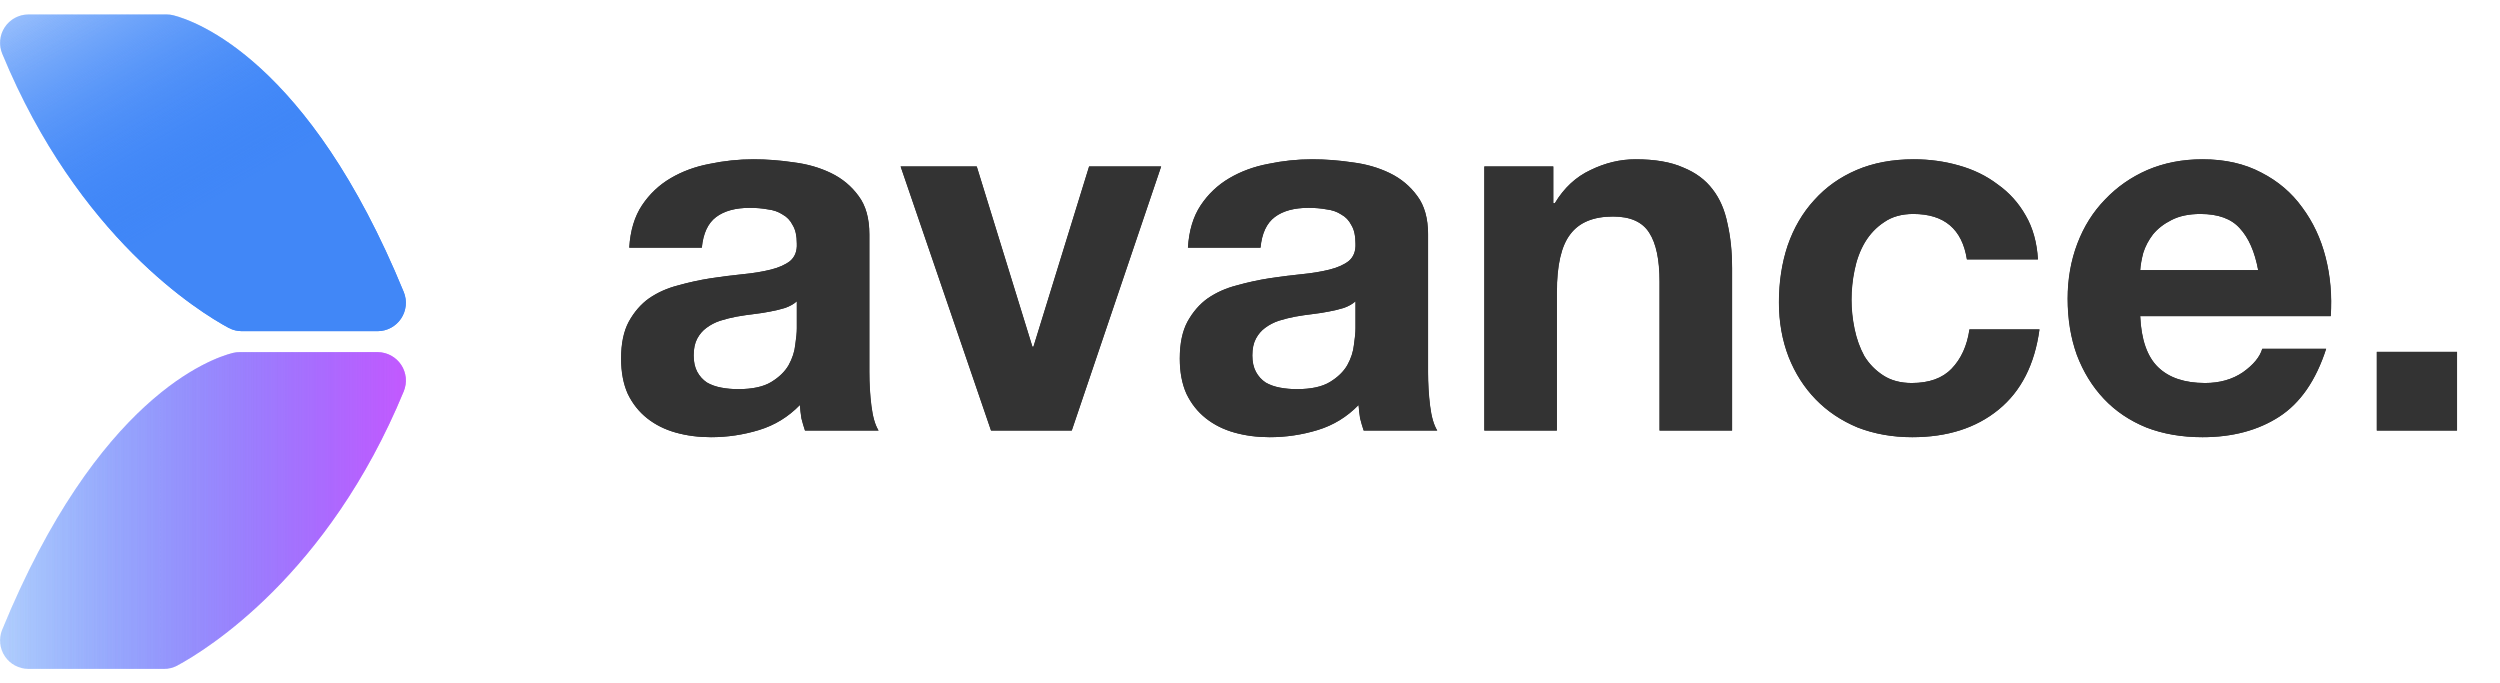 <svg width="139" height="38" viewBox="0 0 139 38" fill="none" xmlns="http://www.w3.org/2000/svg">
    <g clip-path="url(#clip0_2726_10010)">
        <path
            d="M1.575 37.19H9.119C9.376 37.191 9.63 37.127 9.856 37.005C11.479 36.128 18.227 31.987 22.449 21.754C22.546 21.516 22.584 21.257 22.559 21.001C22.533 20.745 22.445 20.498 22.303 20.284C22.16 20.069 21.967 19.893 21.741 19.77C21.515 19.647 21.262 19.582 21.004 19.579H13.311C13.187 19.578 13.064 19.594 12.944 19.624C11.745 19.928 5.418 22.088 0.114 35.032C0.02 35.271 -0.015 35.529 0.013 35.784C0.041 36.039 0.131 36.284 0.275 36.496C0.419 36.709 0.613 36.883 0.839 37.004C1.066 37.125 1.318 37.188 1.575 37.19Z"
            fill="url(#paint0_linear_2726_10010)" />
        <path
            d="M21.007 18.412H13.451C13.194 18.413 12.941 18.35 12.714 18.229C11.091 17.355 4.343 13.21 0.121 2.979C0.024 2.741 -0.014 2.482 0.012 2.226C0.037 1.97 0.125 1.724 0.267 1.509C0.409 1.295 0.602 1.118 0.828 0.995C1.054 0.872 1.307 0.807 1.564 0.804H9.259C9.383 0.803 9.506 0.818 9.626 0.847C10.819 1.149 17.15 3.306 22.454 16.253C22.548 16.49 22.583 16.747 22.556 17.002C22.529 17.256 22.44 17.5 22.298 17.713C22.155 17.925 21.964 18.1 21.739 18.222C21.514 18.343 21.263 18.409 21.007 18.412Z"
            fill="url(#paint1_linear_2726_10010)" />
        <path
            d="M34.992 13.77C35.049 12.823 35.286 12.038 35.702 11.413C36.119 10.788 36.649 10.286 37.292 9.908C37.936 9.529 38.656 9.264 39.451 9.113C40.265 8.942 41.079 8.857 41.893 8.857C42.632 8.857 43.38 8.914 44.137 9.027C44.894 9.122 45.585 9.321 46.21 9.624C46.835 9.927 47.346 10.353 47.744 10.902C48.141 11.432 48.34 12.142 48.34 13.032V20.672C48.34 21.334 48.378 21.968 48.454 22.574C48.53 23.18 48.662 23.635 48.851 23.938H44.762C44.686 23.71 44.62 23.483 44.563 23.256C44.525 23.01 44.497 22.764 44.478 22.517C43.834 23.18 43.077 23.644 42.206 23.909C41.335 24.174 40.445 24.307 39.536 24.307C38.836 24.307 38.182 24.221 37.577 24.051C36.971 23.881 36.441 23.616 35.986 23.256C35.532 22.896 35.172 22.442 34.907 21.893C34.661 21.344 34.538 20.69 34.538 19.933C34.538 19.1 34.68 18.418 34.964 17.888C35.267 17.339 35.645 16.904 36.1 16.582C36.573 16.26 37.103 16.023 37.69 15.872C38.296 15.701 38.902 15.569 39.508 15.474C40.114 15.38 40.71 15.304 41.297 15.247C41.884 15.19 42.405 15.105 42.859 14.991C43.313 14.878 43.673 14.717 43.938 14.509C44.203 14.281 44.326 13.96 44.307 13.543C44.307 13.107 44.232 12.767 44.08 12.521C43.948 12.255 43.758 12.057 43.512 11.924C43.285 11.773 43.011 11.678 42.689 11.64C42.386 11.583 42.054 11.555 41.695 11.555C40.899 11.555 40.275 11.725 39.82 12.066C39.366 12.407 39.101 12.975 39.025 13.77H34.992ZM44.307 16.752C44.137 16.904 43.919 17.027 43.654 17.121C43.408 17.197 43.133 17.263 42.831 17.32C42.547 17.377 42.244 17.424 41.922 17.462C41.6 17.5 41.278 17.547 40.956 17.604C40.653 17.661 40.35 17.737 40.047 17.831C39.763 17.926 39.508 18.059 39.281 18.229C39.072 18.381 38.902 18.579 38.769 18.826C38.637 19.072 38.571 19.384 38.571 19.763C38.571 20.122 38.637 20.425 38.769 20.672C38.902 20.918 39.082 21.116 39.309 21.268C39.536 21.4 39.801 21.495 40.104 21.552C40.407 21.609 40.719 21.637 41.041 21.637C41.837 21.637 42.452 21.505 42.887 21.239C43.323 20.974 43.645 20.662 43.853 20.302C44.061 19.924 44.184 19.545 44.222 19.166C44.279 18.788 44.307 18.485 44.307 18.257V16.752ZM59.593 23.938L64.563 9.255H60.559L57.463 19.28H57.406L54.31 9.255H50.079L55.106 23.938H59.593ZM66.055 13.77C66.112 12.823 66.348 12.038 66.765 11.413C67.181 10.788 67.712 10.286 68.355 9.908C68.999 9.529 69.719 9.264 70.514 9.113C71.328 8.942 72.142 8.857 72.956 8.857C73.695 8.857 74.442 8.914 75.2 9.027C75.957 9.122 76.648 9.321 77.273 9.624C77.898 9.927 78.409 10.353 78.807 10.902C79.204 11.432 79.403 12.142 79.403 13.032V20.672C79.403 21.334 79.441 21.968 79.517 22.574C79.592 23.18 79.725 23.635 79.914 23.938H75.825C75.749 23.71 75.683 23.483 75.626 23.256C75.588 23.01 75.559 22.764 75.541 22.517C74.897 23.18 74.139 23.644 73.269 23.909C72.398 24.174 71.508 24.307 70.599 24.307C69.898 24.307 69.245 24.221 68.639 24.051C68.034 23.881 67.503 23.616 67.049 23.256C66.594 22.896 66.235 22.442 65.97 21.893C65.724 21.344 65.6 20.69 65.6 19.933C65.6 19.1 65.743 18.418 66.026 17.888C66.329 17.339 66.708 16.904 67.162 16.582C67.636 16.26 68.166 16.023 68.753 15.872C69.359 15.701 69.965 15.569 70.571 15.474C71.176 15.38 71.773 15.304 72.36 15.247C72.947 15.19 73.467 15.105 73.922 14.991C74.376 14.878 74.736 14.717 75.001 14.509C75.266 14.281 75.389 13.96 75.37 13.543C75.37 13.107 75.294 12.767 75.143 12.521C75.01 12.255 74.821 12.057 74.575 11.924C74.348 11.773 74.073 11.678 73.751 11.64C73.448 11.583 73.117 11.555 72.757 11.555C71.962 11.555 71.337 11.725 70.883 12.066C70.428 12.407 70.163 12.975 70.088 13.77H66.055ZM75.37 16.752C75.2 16.904 74.982 17.027 74.717 17.121C74.471 17.197 74.196 17.263 73.893 17.32C73.609 17.377 73.306 17.424 72.985 17.462C72.663 17.5 72.341 17.547 72.019 17.604C71.716 17.661 71.413 17.737 71.11 17.831C70.826 17.926 70.571 18.059 70.343 18.229C70.135 18.381 69.965 18.579 69.832 18.826C69.7 19.072 69.633 19.384 69.633 19.763C69.633 20.122 69.7 20.425 69.832 20.672C69.965 20.918 70.144 21.116 70.372 21.268C70.599 21.4 70.864 21.495 71.167 21.552C71.47 21.609 71.782 21.637 72.104 21.637C72.899 21.637 73.515 21.505 73.95 21.239C74.386 20.974 74.707 20.662 74.916 20.302C75.124 19.924 75.247 19.545 75.285 19.166C75.342 18.788 75.37 18.485 75.37 18.257V16.752ZM82.533 9.255V23.938H86.566V16.241C86.566 14.745 86.812 13.675 87.305 13.032C87.797 12.369 88.592 12.038 89.69 12.038C90.656 12.038 91.328 12.341 91.707 12.947C92.085 13.534 92.275 14.433 92.275 15.645V23.938H96.307V14.906C96.307 13.997 96.222 13.174 96.052 12.435C95.9 11.678 95.626 11.044 95.228 10.533C94.831 10.002 94.281 9.595 93.581 9.311C92.899 9.008 92.019 8.857 90.94 8.857C90.088 8.857 89.255 9.056 88.441 9.453C87.626 9.832 86.964 10.447 86.453 11.299H86.367V9.255H82.533ZM109.365 14.423H113.313C113.256 13.477 113.029 12.663 112.631 11.981C112.234 11.28 111.713 10.703 111.069 10.249C110.444 9.775 109.725 9.425 108.911 9.198C108.115 8.971 107.282 8.857 106.411 8.857C105.219 8.857 104.158 9.056 103.231 9.453C102.303 9.851 101.517 10.409 100.873 11.129C100.23 11.829 99.737 12.672 99.397 13.657C99.075 14.622 98.914 15.673 98.914 16.809C98.914 17.907 99.094 18.92 99.453 19.848C99.813 20.757 100.315 21.542 100.959 22.205C101.602 22.868 102.379 23.388 103.287 23.767C104.215 24.127 105.228 24.307 106.326 24.307C108.276 24.307 109.876 23.796 111.126 22.773C112.376 21.751 113.133 20.264 113.398 18.314H109.507C109.375 19.223 109.043 19.952 108.513 20.501C108.002 21.031 107.263 21.296 106.298 21.296C105.673 21.296 105.143 21.154 104.707 20.87C104.272 20.586 103.922 20.227 103.657 19.791C103.41 19.337 103.231 18.835 103.117 18.286C103.003 17.737 102.947 17.197 102.947 16.667C102.947 16.118 103.003 15.569 103.117 15.02C103.231 14.452 103.42 13.941 103.685 13.486C103.969 13.013 104.329 12.634 104.764 12.35C105.2 12.047 105.739 11.896 106.383 11.896C108.106 11.896 109.1 12.738 109.365 14.423ZM125.559 15.02H118.999C119.018 14.736 119.075 14.414 119.169 14.054C119.283 13.694 119.463 13.354 119.709 13.032C119.974 12.71 120.315 12.445 120.731 12.237C121.167 12.009 121.706 11.896 122.35 11.896C123.335 11.896 124.064 12.161 124.537 12.691C125.029 13.221 125.37 13.997 125.559 15.02ZM118.999 17.576H129.592C129.668 16.44 129.573 15.351 129.308 14.31C129.043 13.268 128.608 12.341 128.002 11.527C127.415 10.712 126.658 10.069 125.73 9.595C124.802 9.103 123.713 8.857 122.464 8.857C121.347 8.857 120.324 9.056 119.397 9.453C118.488 9.851 117.702 10.4 117.039 11.101C116.377 11.782 115.865 12.596 115.506 13.543C115.146 14.49 114.966 15.512 114.966 16.61C114.966 17.746 115.137 18.788 115.477 19.734C115.837 20.681 116.339 21.495 116.983 22.177C117.626 22.858 118.412 23.388 119.34 23.767C120.268 24.127 121.309 24.307 122.464 24.307C124.13 24.307 125.55 23.928 126.724 23.171C127.898 22.413 128.769 21.154 129.337 19.393H125.787C125.654 19.848 125.294 20.283 124.707 20.7C124.121 21.098 123.42 21.296 122.606 21.296C121.47 21.296 120.599 21.003 119.993 20.416C119.387 19.829 119.056 18.882 118.999 17.576ZM132.155 19.564V23.938H136.613V19.564H132.155Z"
            fill="#333333" />
        <path
            d="M1.575 37.19H9.119C9.376 37.191 9.63 37.127 9.856 37.005C11.479 36.128 18.227 31.987 22.449 21.754C22.546 21.516 22.584 21.257 22.559 21.001C22.533 20.745 22.445 20.498 22.303 20.284C22.16 20.069 21.967 19.893 21.741 19.77C21.515 19.647 21.262 19.582 21.004 19.579H13.311C13.187 19.578 13.064 19.594 12.944 19.624C11.745 19.928 5.418 22.088 0.114 35.032C0.02 35.271 -0.015 35.529 0.013 35.784C0.041 36.039 0.131 36.284 0.275 36.496C0.419 36.709 0.613 36.883 0.839 37.004C1.066 37.125 1.318 37.188 1.575 37.19Z"
            fill="url(#paint2_linear_2726_10010)" />
        <path
            d="M21.007 18.412H13.451C13.194 18.413 12.941 18.35 12.714 18.229C11.091 17.355 4.343 13.21 0.121 2.979C0.024 2.741 -0.014 2.482 0.012 2.226C0.037 1.97 0.125 1.724 0.267 1.509C0.409 1.295 0.602 1.118 0.828 0.995C1.054 0.872 1.307 0.807 1.564 0.804H9.259C9.383 0.803 9.506 0.818 9.626 0.847C10.819 1.149 17.15 3.306 22.454 16.253C22.548 16.49 22.583 16.747 22.556 17.002C22.529 17.256 22.44 17.5 22.298 17.713C22.155 17.925 21.964 18.1 21.739 18.222C21.514 18.343 21.263 18.409 21.007 18.412Z"
            fill="url(#paint3_linear_2726_10010)" />
        <path
            d="M34.984 13.77C35.041 12.823 35.278 12.038 35.694 11.413C36.111 10.788 36.641 10.286 37.285 9.908C37.928 9.529 38.648 9.264 39.443 9.113C40.257 8.942 41.071 8.857 41.886 8.857C42.624 8.857 43.372 8.914 44.129 9.027C44.886 9.122 45.578 9.321 46.202 9.624C46.827 9.927 47.338 10.353 47.736 10.902C48.134 11.432 48.332 12.142 48.332 13.032V20.672C48.332 21.334 48.37 21.968 48.446 22.574C48.522 23.18 48.654 23.635 48.844 23.938H44.754C44.678 23.71 44.612 23.483 44.555 23.256C44.517 23.01 44.489 22.764 44.47 22.517C43.826 23.18 43.069 23.644 42.198 23.909C41.327 24.174 40.437 24.307 39.528 24.307C38.828 24.307 38.175 24.221 37.569 24.051C36.963 23.881 36.433 23.616 35.978 23.256C35.524 22.896 35.164 22.442 34.899 21.893C34.653 21.344 34.53 20.69 34.53 19.933C34.53 19.1 34.672 18.418 34.956 17.888C35.259 17.339 35.638 16.904 36.092 16.582C36.565 16.26 37.095 16.023 37.682 15.872C38.288 15.701 38.894 15.569 39.5 15.474C40.106 15.38 40.702 15.304 41.289 15.247C41.876 15.19 42.397 15.105 42.851 14.991C43.306 14.878 43.665 14.717 43.93 14.509C44.196 14.281 44.319 13.96 44.3 13.543C44.3 13.107 44.224 12.767 44.072 12.521C43.94 12.255 43.751 12.057 43.504 11.924C43.277 11.773 43.003 11.678 42.681 11.64C42.378 11.583 42.047 11.555 41.687 11.555C40.892 11.555 40.267 11.725 39.812 12.066C39.358 12.407 39.093 12.975 39.017 13.77H34.984ZM44.3 16.752C44.129 16.904 43.911 17.027 43.646 17.121C43.4 17.197 43.126 17.263 42.823 17.32C42.539 17.377 42.236 17.424 41.914 17.462C41.592 17.5 41.27 17.547 40.948 17.604C40.645 17.661 40.343 17.737 40.04 17.831C39.756 17.926 39.5 18.059 39.273 18.229C39.065 18.381 38.894 18.579 38.761 18.826C38.629 19.072 38.563 19.384 38.563 19.763C38.563 20.122 38.629 20.425 38.761 20.672C38.894 20.918 39.074 21.116 39.301 21.268C39.528 21.4 39.793 21.495 40.096 21.552C40.399 21.609 40.712 21.637 41.034 21.637C41.829 21.637 42.444 21.505 42.88 21.239C43.315 20.974 43.637 20.662 43.845 20.302C44.053 19.924 44.176 19.545 44.214 19.166C44.271 18.788 44.3 18.485 44.3 18.257V16.752ZM59.585 23.938L64.555 9.255H60.551L57.455 19.28H57.398L54.303 9.255H50.071L55.098 23.938H59.585ZM66.047 13.77C66.104 12.823 66.341 12.038 66.757 11.413C67.174 10.788 67.704 10.286 68.347 9.908C68.991 9.529 69.711 9.264 70.506 9.113C71.32 8.942 72.134 8.857 72.948 8.857C73.687 8.857 74.435 8.914 75.192 9.027C75.949 9.122 76.64 9.321 77.265 9.624C77.89 9.927 78.401 10.353 78.799 10.902C79.196 11.432 79.395 12.142 79.395 13.032V20.672C79.395 21.334 79.433 21.968 79.509 22.574C79.585 23.18 79.717 23.635 79.906 23.938H75.817C75.741 23.71 75.675 23.483 75.618 23.256C75.58 23.01 75.552 22.764 75.533 22.517C74.889 23.18 74.132 23.644 73.261 23.909C72.39 24.174 71.5 24.307 70.591 24.307C69.891 24.307 69.237 24.221 68.632 24.051C68.026 23.881 67.496 23.616 67.041 23.256C66.587 22.896 66.227 22.442 65.962 21.893C65.716 21.344 65.593 20.69 65.593 19.933C65.593 19.1 65.735 18.418 66.019 17.888C66.322 17.339 66.7 16.904 67.155 16.582C67.628 16.26 68.158 16.023 68.745 15.872C69.351 15.701 69.957 15.569 70.563 15.474C71.169 15.38 71.765 15.304 72.352 15.247C72.939 15.19 73.46 15.105 73.914 14.991C74.368 14.878 74.728 14.717 74.993 14.509C75.258 14.281 75.381 13.96 75.362 13.543C75.362 13.107 75.287 12.767 75.135 12.521C75.003 12.255 74.813 12.057 74.567 11.924C74.34 11.773 74.065 11.678 73.744 11.64C73.441 11.583 73.109 11.555 72.75 11.555C71.954 11.555 71.329 11.725 70.875 12.066C70.421 12.407 70.156 12.975 70.08 13.77H66.047ZM75.362 16.752C75.192 16.904 74.974 17.027 74.709 17.121C74.463 17.197 74.189 17.263 73.886 17.32C73.602 17.377 73.299 17.424 72.977 17.462C72.655 17.5 72.333 17.547 72.011 17.604C71.708 17.661 71.405 17.737 71.102 17.831C70.818 17.926 70.563 18.059 70.335 18.229C70.127 18.381 69.957 18.579 69.824 18.826C69.692 19.072 69.626 19.384 69.626 19.763C69.626 20.122 69.692 20.425 69.824 20.672C69.957 20.918 70.137 21.116 70.364 21.268C70.591 21.4 70.856 21.495 71.159 21.552C71.462 21.609 71.775 21.637 72.096 21.637C72.892 21.637 73.507 21.505 73.942 21.239C74.378 20.974 74.7 20.662 74.908 20.302C75.116 19.924 75.239 19.545 75.277 19.166C75.334 18.788 75.362 18.485 75.362 18.257V16.752ZM82.525 9.255V23.938H86.558V16.241C86.558 14.745 86.804 13.675 87.297 13.032C87.789 12.369 88.584 12.038 89.682 12.038C90.648 12.038 91.32 12.341 91.699 12.947C92.077 13.534 92.267 14.433 92.267 15.645V23.938H96.3V14.906C96.3 13.997 96.214 13.174 96.044 12.435C95.892 11.678 95.618 11.044 95.22 10.533C94.823 10.002 94.274 9.595 93.573 9.311C92.892 9.008 92.011 8.857 90.932 8.857C90.08 8.857 89.247 9.056 88.433 9.453C87.619 9.832 86.956 10.447 86.445 11.299H86.359V9.255H82.525ZM109.357 14.423H113.305C113.248 13.477 113.021 12.663 112.623 11.981C112.226 11.28 111.705 10.703 111.061 10.249C110.436 9.775 109.717 9.425 108.903 9.198C108.108 8.971 107.275 8.857 106.404 8.857C105.211 8.857 104.151 9.056 103.223 9.453C102.295 9.851 101.509 10.409 100.866 11.129C100.222 11.829 99.73 12.672 99.389 13.657C99.067 14.622 98.906 15.673 98.906 16.809C98.906 17.907 99.086 18.92 99.446 19.848C99.805 20.757 100.307 21.542 100.951 22.205C101.595 22.868 102.371 23.388 103.28 23.767C104.207 24.127 105.22 24.307 106.318 24.307C108.269 24.307 109.868 23.796 111.118 22.773C112.368 21.751 113.125 20.264 113.39 18.314H109.499C109.367 19.223 109.035 19.952 108.505 20.501C107.994 21.031 107.256 21.296 106.29 21.296C105.665 21.296 105.135 21.154 104.7 20.87C104.264 20.586 103.914 20.227 103.649 19.791C103.403 19.337 103.223 18.835 103.109 18.286C102.996 17.737 102.939 17.197 102.939 16.667C102.939 16.118 102.996 15.569 103.109 15.02C103.223 14.452 103.412 13.941 103.677 13.486C103.961 13.013 104.321 12.634 104.756 12.35C105.192 12.047 105.732 11.896 106.375 11.896C108.098 11.896 109.092 12.738 109.357 14.423ZM125.552 15.02H118.991C119.01 14.736 119.067 14.414 119.162 14.054C119.275 13.694 119.455 13.354 119.701 13.032C119.966 12.71 120.307 12.445 120.724 12.237C121.159 12.009 121.699 11.896 122.342 11.896C123.327 11.896 124.056 12.161 124.529 12.691C125.022 13.221 125.362 13.997 125.552 15.02ZM118.991 17.576H129.584C129.66 16.44 129.566 15.351 129.3 14.31C129.035 13.268 128.6 12.341 127.994 11.527C127.407 10.712 126.65 10.069 125.722 9.595C124.794 9.103 123.706 8.857 122.456 8.857C121.339 8.857 120.317 9.056 119.389 9.453C118.48 9.851 117.694 10.4 117.032 11.101C116.369 11.782 115.858 12.596 115.498 13.543C115.138 14.49 114.958 15.512 114.958 16.61C114.958 17.746 115.129 18.788 115.47 19.734C115.829 20.681 116.331 21.495 116.975 22.177C117.619 22.858 118.404 23.388 119.332 23.767C120.26 24.127 121.301 24.307 122.456 24.307C124.122 24.307 125.542 23.928 126.716 23.171C127.89 22.413 128.761 21.154 129.329 19.393H125.779C125.646 19.848 125.287 20.283 124.7 20.7C124.113 21.098 123.412 21.296 122.598 21.296C121.462 21.296 120.591 21.003 119.985 20.416C119.379 19.829 119.048 18.882 118.991 17.576ZM132.147 19.564V23.938H136.606V19.564H132.147Z"
            fill="#333333" />
    </g>
    <defs>
        <linearGradient id="paint0_linear_2726_10010" x1="-0.003" y1="28.39" x2="22.571"
            y2="28.39"
            gradientUnits="userSpaceOnUse">
            <stop stop-color="#2677F9" stop-opacity="0.2" />
            <stop offset="1" stop-color="#C052FF" stop-opacity="0.8" />
        </linearGradient>
        <linearGradient id="paint1_linear_2726_10010" x1="16.041" y1="17.72" x2="1.972"
            y2="-6.65"
            gradientUnits="userSpaceOnUse">
            <stop offset="0.27" stop-color="#4187F7" />
            <stop offset="1" stop-color="#2677F9" stop-opacity="0" />
        </linearGradient>
        <linearGradient id="paint2_linear_2726_10010" x1="-0.003" y1="28.39" x2="22.571"
            y2="28.39"
            gradientUnits="userSpaceOnUse">
            <stop stop-color="#2677F9" stop-opacity="0.2" />
            <stop offset="1" stop-color="#C052FF" stop-opacity="0.8" />
        </linearGradient>
        <linearGradient id="paint3_linear_2726_10010" x1="16.041" y1="17.72" x2="1.972"
            y2="-6.65"
            gradientUnits="userSpaceOnUse">
            <stop offset="0.27" stop-color="#4187F7" />
            <stop offset="1" stop-color="#2677F9" stop-opacity="0" />
        </linearGradient>
        <clipPath id="clip0_2726_10010">
            <rect width="138.339" height="38" fill="white" />
        </clipPath>
    </defs>
</svg>